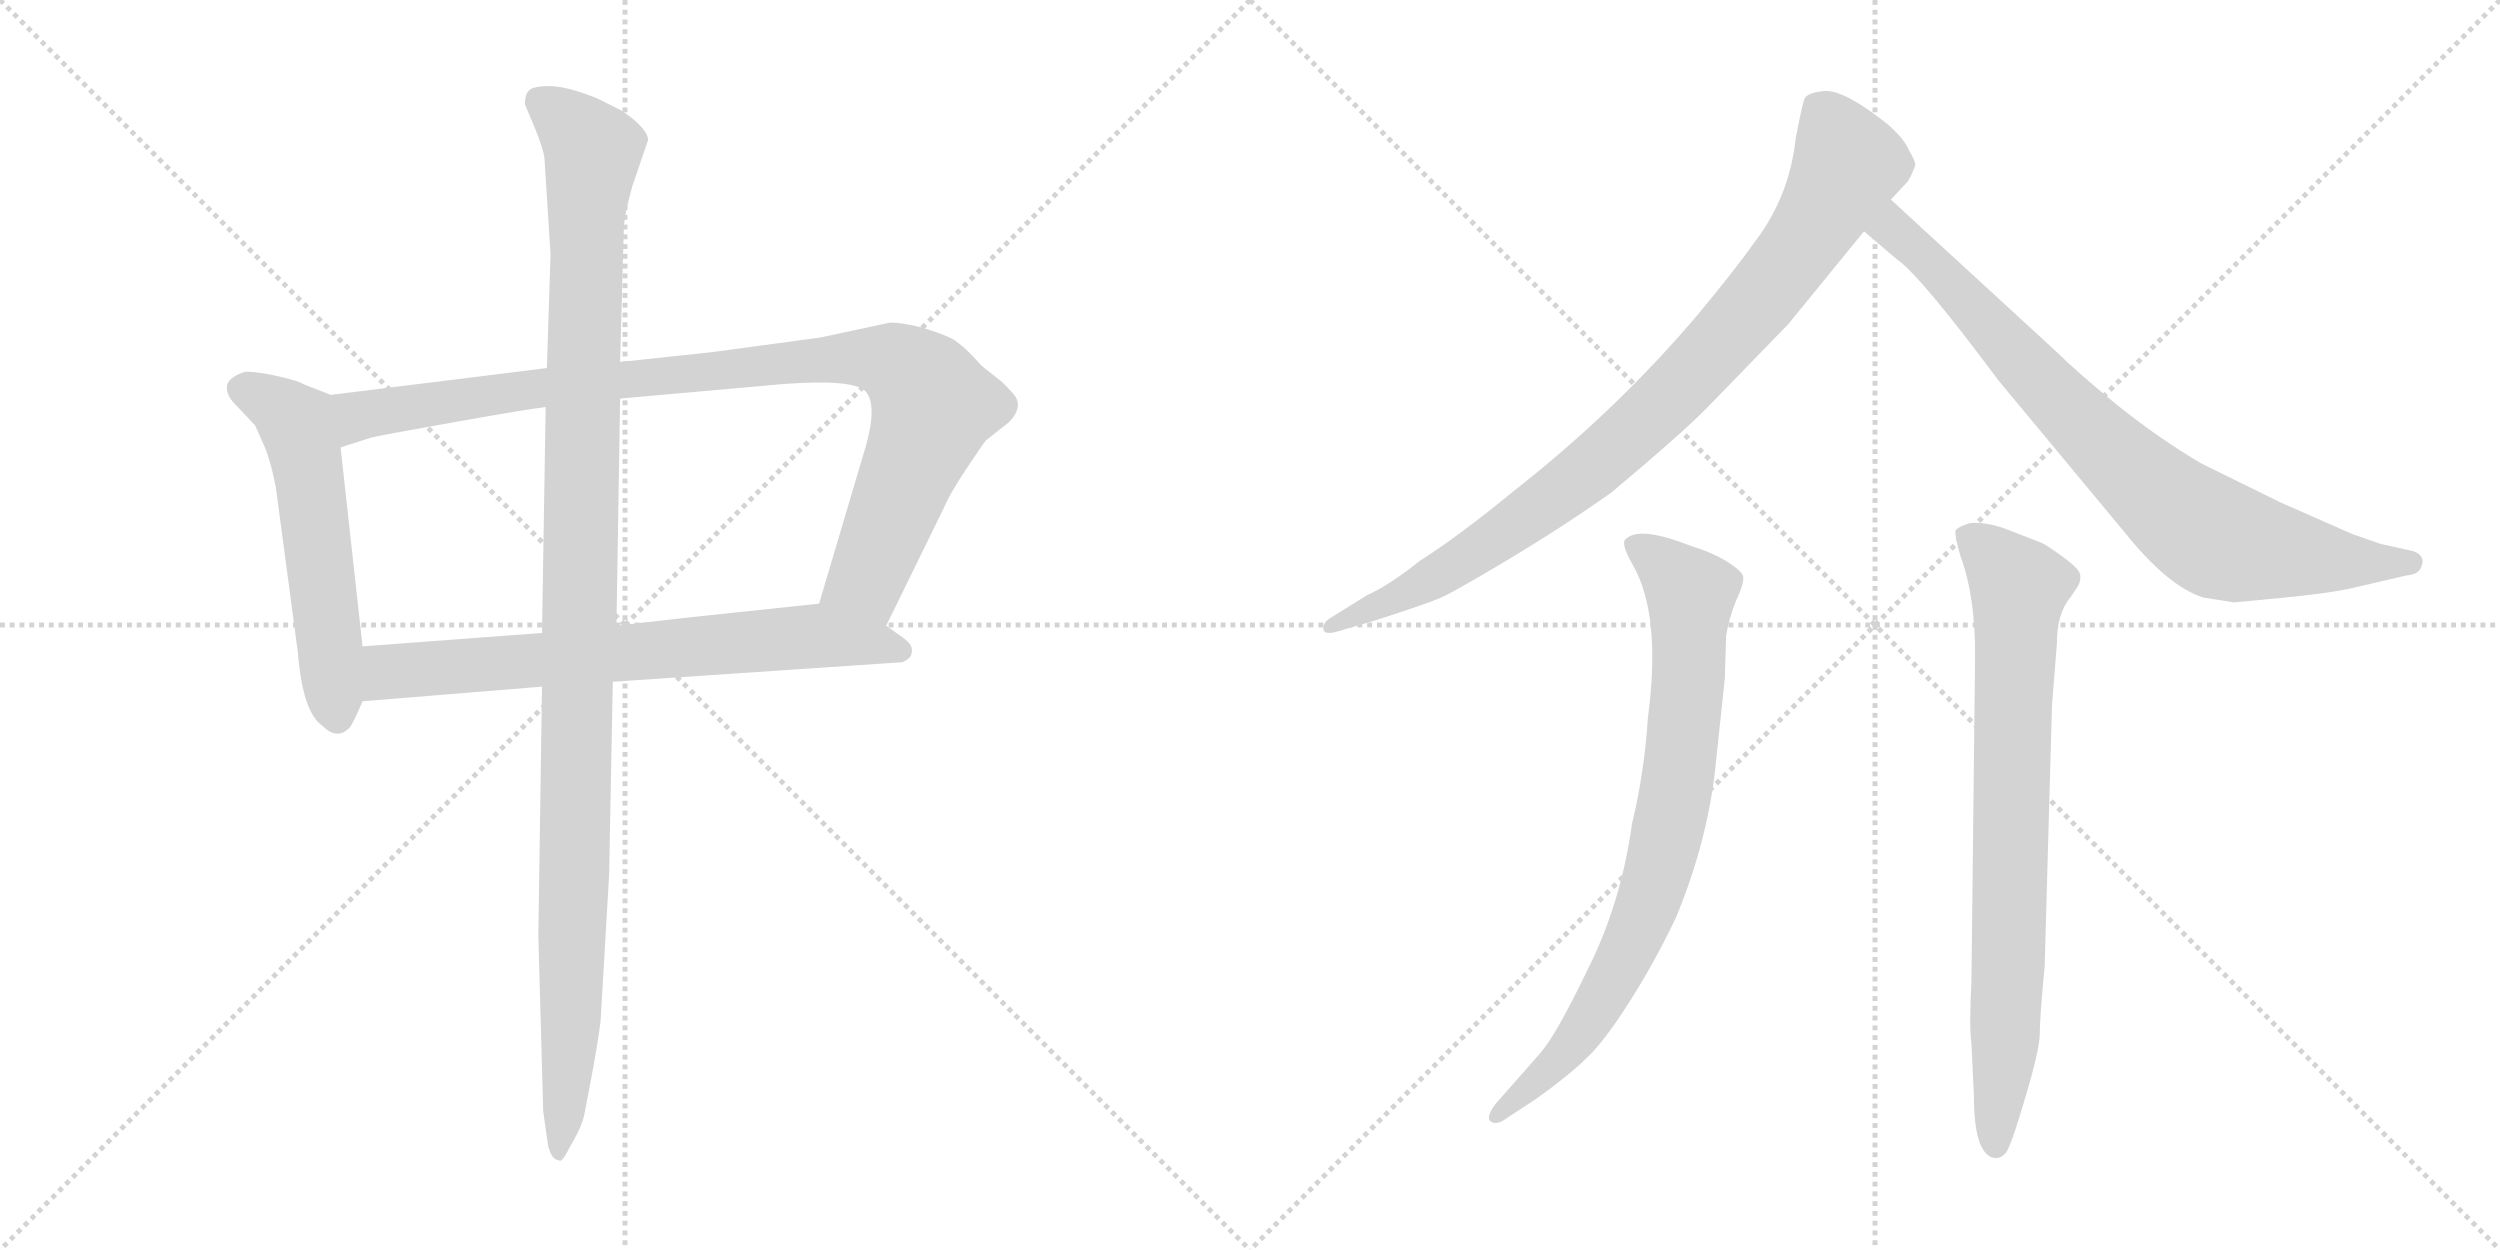 <svg version="1.1" viewBox="0 0 2048 1024" xmlns="http://www.w3.org/2000/svg">
  <g stroke="lightgray" stroke-dasharray="1,1" stroke-width="1" transform="scale(4, 4)">
    <line x1="0" y1="0" x2="256" y2="256"></line>
    <line x1="256" y1="0" x2="0" y2="256"></line>
    <line x1="128" y1="0" x2="128" y2="256"></line>
    <line x1="0" y1="128" x2="256" y2="128"></line>
    <line x1="256" y1="0" x2="512" y2="256"></line>
    <line x1="512" y1="0" x2="256" y2="256"></line>
    <line x1="384" y1="0" x2="384" y2="256"></line>
    <line x1="256" y1="128" x2="512" y2="128"></line>
  </g>
<g transform="scale(1, -1) translate(0, -850)">
   <style type="text/css">
    @keyframes keyframes0 {
      from {
       stroke: black;
       stroke-dashoffset: 555;
       stroke-width: 128;
       }
       64% {
       animation-timing-function: step-end;
       stroke: black;
       stroke-dashoffset: 0;
       stroke-width: 128;
       }
       to {
       stroke: black;
       stroke-width: 1024;
       }
       }
       #make-me-a-hanzi-animation-0 {
         animation: keyframes0 0.702s both;
         animation-delay: 0s;
         animation-timing-function: linear;
       }
    @keyframes keyframes1 {
      from {
       stroke: black;
       stroke-dashoffset: 954;
       stroke-width: 128;
       }
       76% {
       animation-timing-function: step-end;
       stroke: black;
       stroke-dashoffset: 0;
       stroke-width: 128;
       }
       to {
       stroke: black;
       stroke-width: 1024;
       }
       }
       #make-me-a-hanzi-animation-1 {
         animation: keyframes1 1.026s both;
         animation-delay: 0.702s;
         animation-timing-function: linear;
       }
    @keyframes keyframes2 {
      from {
       stroke: black;
       stroke-dashoffset: 698;
       stroke-width: 128;
       }
       69% {
       animation-timing-function: step-end;
       stroke: black;
       stroke-dashoffset: 0;
       stroke-width: 128;
       }
       to {
       stroke: black;
       stroke-width: 1024;
       }
       }
       #make-me-a-hanzi-animation-2 {
         animation: keyframes2 0.818s both;
         animation-delay: 1.728s;
         animation-timing-function: linear;
       }
    @keyframes keyframes3 {
      from {
       stroke: black;
       stroke-dashoffset: 1137;
       stroke-width: 128;
       }
       79% {
       animation-timing-function: step-end;
       stroke: black;
       stroke-dashoffset: 0;
       stroke-width: 128;
       }
       to {
       stroke: black;
       stroke-width: 1024;
       }
       }
       #make-me-a-hanzi-animation-3 {
         animation: keyframes3 1.175s both;
         animation-delay: 2.546s;
         animation-timing-function: linear;
       }
    @keyframes keyframes4 {
      from {
       stroke: black;
       stroke-dashoffset: 888;
       stroke-width: 128;
       }
       74% {
       animation-timing-function: step-end;
       stroke: black;
       stroke-dashoffset: 0;
       stroke-width: 128;
       }
       to {
       stroke: black;
       stroke-width: 1024;
       }
       }
       #make-me-a-hanzi-animation-4 {
         animation: keyframes4 0.973s both;
         animation-delay: 3.721s;
         animation-timing-function: linear;
       }
    @keyframes keyframes5 {
      from {
       stroke: black;
       stroke-dashoffset: 798;
       stroke-width: 128;
       }
       72% {
       animation-timing-function: step-end;
       stroke: black;
       stroke-dashoffset: 0;
       stroke-width: 128;
       }
       to {
       stroke: black;
       stroke-width: 1024;
       }
       }
       #make-me-a-hanzi-animation-5 {
         animation: keyframes5 0.899s both;
         animation-delay: 4.694s;
         animation-timing-function: linear;
       }
    @keyframes keyframes6 {
      from {
       stroke: black;
       stroke-dashoffset: 789;
       stroke-width: 128;
       }
       72% {
       animation-timing-function: step-end;
       stroke: black;
       stroke-dashoffset: 0;
       stroke-width: 128;
       }
       to {
       stroke: black;
       stroke-width: 1024;
       }
       }
       #make-me-a-hanzi-animation-6 {
         animation: keyframes6 0.892s both;
         animation-delay: 5.593s;
         animation-timing-function: linear;
       }
    @keyframes keyframes7 {
      from {
       stroke: black;
       stroke-dashoffset: 775;
       stroke-width: 128;
       }
       72% {
       animation-timing-function: step-end;
       stroke: black;
       stroke-dashoffset: 0;
       stroke-width: 128;
       }
       to {
       stroke: black;
       stroke-width: 1024;
       }
       }
       #make-me-a-hanzi-animation-7 {
         animation: keyframes7 0.881s both;
         animation-delay: 6.486s;
         animation-timing-function: linear;
       }
</style>
<path d="M 271.0 526.5 L 248.0 535.5 Q 246.0 537.5 229.0 541.5 Q 212.0 545.5 201.0 545.5 Q 188.0 541.5 186.0 534.5 Q 185.0 526.5 192.0 519.5 L 209.0 501.5 L 217.0 483.5 Q 222.0 471.5 226.0 450.5 L 244.0 315.5 Q 248.0 266.5 264.0 255.5 Q 276.0 243.5 286.0 253.5 Q 289.0 256.5 297.0 275.5 L 297.0 320.5 L 279.0 483.5 C 276.0 513.5 274.0 525.5 271.0 526.5 Z" fill="lightgray"></path> 
<path d="M 728.0 585.5 L 672.0 573.5 L 583.0 561.5 L 508.0 553.5 L 448.0 548.5 L 271.0 526.5 C 241.0 522.5 250.0 474.5 279.0 483.5 L 304.0 491.5 Q 312.0 493.5 374.0 504.5 Q 436.0 515.5 447.0 516.5 L 508.0 523.5 L 643.0 535.5 Q 699.0 539.5 709.0 529.5 Q 719.0 518.5 709.0 483.5 L 671.0 355.5 C 662.0 326.5 713.0 310.5 726.0 337.5 L 773.0 433.5 Q 778.0 445.5 792.0 466.5 Q 806.0 487.5 808.0 489.5 L 827.0 504.5 Q 839.0 517.5 830.0 527.5 Q 822.0 536.5 819.0 538.5 L 804.0 550.5 Q 790.0 566.5 780.0 572.5 Q 770.0 577.5 752.0 582.5 Q 734.0 586.5 728.0 585.5 Z" fill="lightgray"></path> 
<path d="M 297.0 275.5 L 444.0 287.5 L 502.0 291.5 L 739.0 307.5 Q 747.0 310.5 747.0 316.5 Q 748.0 322.5 737.0 329.5 L 726.0 337.5 C 702.0 355.5 697.0 358.5 671.0 355.5 L 567.0 344.5 Q 566.0 344.5 505.0 337.5 L 444.0 331.5 L 297.0 320.5 C 267.0 318.5 267.0 273.5 297.0 275.5 Z" fill="lightgray"></path> 
<path d="M 508.0 553.5 L 511.0 661.5 Q 511.0 672.5 518.0 697.5 L 531.0 735.5 Q 530.0 745.5 509.0 759.5 L 489.0 769.5 Q 464.0 779.5 450.0 779.5 Q 436.0 779.5 433.0 775.5 Q 430.0 772.5 430.0 764.5 L 438.0 745.5 Q 445.0 728.5 446.0 720.5 L 451.0 641.5 L 448.0 548.5 L 447.0 516.5 L 444.0 331.5 L 444.0 287.5 L 441.0 83.5 L 445.0 -60.5 L 449.0 -88.5 Q 452.0 -100.5 458.0 -100.5 Q 460.0 -103.5 468.0 -87.5 Q 477.0 -72.5 479.0 -61.5 L 486.0 -24.5 Q 490.0 -2.5 492.0 13.5 L 499.0 133.5 L 502.0 291.5 L 505.0 337.5 L 508.0 523.5 L 508.0 553.5 Z" fill="lightgray"></path> 
<path d="M 1549.0 686.5 L 1563.0 701.5 Q 1566.0 706.5 1569.0 714.5 Q 1569.0 718.5 1564.0 726.5 Q 1560.0 736.5 1546.0 748.5 Q 1512.0 775.5 1496.0 775.5 Q 1480.0 774.5 1478.0 768.5 Q 1476.0 762.5 1471.0 736.5 Q 1466.0 689.5 1438.0 652.5 Q 1421.0 628.5 1391.0 592.5 Q 1325.0 514.5 1241.0 448.5 Q 1196.0 411.5 1163.0 390.5 Q 1138.0 370.5 1120.0 362.5 L 1091.0 344.5 Q 1084.0 340.5 1084.0 335.5 Q 1084.0 329.5 1095.0 332.5 L 1129.0 342.5 Q 1172.0 356.5 1178.0 359.5 Q 1185.0 361.5 1232.0 389.5 Q 1279.0 417.5 1320.0 446.5 Q 1375.0 492.5 1397.0 514.5 L 1465.0 584.5 L 1527.0 660.5 L 1549.0 686.5 Z" fill="lightgray"></path> 
<path d="M 1685.0 561.5 L 1549.0 686.5 C 1527.0 706.5 1504.0 679.5 1527.0 660.5 L 1554.0 637.5 Q 1573.0 624.5 1637.0 538.5 L 1740.0 414.5 Q 1776.0 369.5 1805.0 360.5 L 1830.0 356.5 L 1872.0 360.5 Q 1912.0 364.5 1928.0 368.5 L 1971.0 378.5 Q 1981.0 379.5 1983.0 384.5 Q 1988.0 394.5 1977.0 398.5 L 1950.0 404.5 L 1927.0 412.5 L 1868.0 438.5 L 1803.0 470.5 Q 1769.0 490.5 1734.0 518.5 Q 1700.0 546.5 1685.0 561.5 Z" fill="lightgray"></path> 
<path d="M 1262.0 -12.5 L 1225.0 -54.5 Q 1217.0 -65.5 1221.0 -68.5 Q 1226.0 -72.5 1235.0 -65.5 L 1258.0 -50.5 Q 1286.0 -30.5 1300.0 -16.5 Q 1314.0 -3.5 1335.0 29.5 Q 1356.0 62.5 1373.0 98.5 Q 1400.0 163.5 1406.0 228.5 L 1413.0 294.5 L 1414.0 328.5 Q 1416.0 342.5 1422.0 357.5 Q 1429.0 372.5 1428.0 377.5 Q 1428.0 381.5 1414.0 390.5 Q 1400.0 398.5 1386.0 402.5 Q 1343.0 419.5 1332.0 408.5 Q 1327.0 405.5 1338.0 386.5 Q 1361.0 345.5 1350.0 262.5 Q 1347.0 216.5 1337.0 175.5 Q 1328.0 110.5 1301.0 56.5 Q 1275.0 2.5 1262.0 -12.5 Z" fill="lightgray"></path> 
<path d="M 1675.0 58.5 L 1681.0 272.5 L 1685.0 322.5 Q 1685.0 347.5 1696.0 360.5 L 1702.0 369.5 Q 1705.0 374.5 1704.0 379.5 Q 1703.0 384.5 1689.0 394.5 Q 1675.0 404.5 1672.0 405.5 L 1641.0 417.5 Q 1626.0 422.5 1614.0 421.5 Q 1604.0 418.5 1602.0 415.5 Q 1601.0 411.5 1606.0 394.5 Q 1618.0 362.5 1618.0 313.5 L 1615.0 46.5 Q 1613.0 7.5 1615.0 -4.5 L 1617.0 -47.5 Q 1617.0 -94.5 1633.0 -98.5 Q 1639.0 -99.5 1643.0 -94.5 Q 1647.0 -90.5 1659.0 -49.5 Q 1671.0 -9.5 1671.0 3.5 Q 1671.0 16.5 1675.0 58.5 Z" fill="lightgray"></path> 
      <clipPath id="make-me-a-hanzi-clip-0">
      <path d="M 271.0 526.5 L 248.0 535.5 Q 246.0 537.5 229.0 541.5 Q 212.0 545.5 201.0 545.5 Q 188.0 541.5 186.0 534.5 Q 185.0 526.5 192.0 519.5 L 209.0 501.5 L 217.0 483.5 Q 222.0 471.5 226.0 450.5 L 244.0 315.5 Q 248.0 266.5 264.0 255.5 Q 276.0 243.5 286.0 253.5 Q 289.0 256.5 297.0 275.5 L 297.0 320.5 L 279.0 483.5 C 276.0 513.5 274.0 525.5 271.0 526.5 Z" fill="lightgray"></path>
      </clipPath>
      <path clip-path="url(#make-me-a-hanzi-clip-0)" d="M 196.0 531.5 L 229.0 516.5 L 245.0 499.5 L 276.0 262.5 " fill="none" id="make-me-a-hanzi-animation-0" stroke-dasharray="427 854" stroke-linecap="round"></path>

      <clipPath id="make-me-a-hanzi-clip-1">
      <path d="M 728.0 585.5 L 672.0 573.5 L 583.0 561.5 L 508.0 553.5 L 448.0 548.5 L 271.0 526.5 C 241.0 522.5 250.0 474.5 279.0 483.5 L 304.0 491.5 Q 312.0 493.5 374.0 504.5 Q 436.0 515.5 447.0 516.5 L 508.0 523.5 L 643.0 535.5 Q 699.0 539.5 709.0 529.5 Q 719.0 518.5 709.0 483.5 L 671.0 355.5 C 662.0 326.5 713.0 310.5 726.0 337.5 L 773.0 433.5 Q 778.0 445.5 792.0 466.5 Q 806.0 487.5 808.0 489.5 L 827.0 504.5 Q 839.0 517.5 830.0 527.5 Q 822.0 536.5 819.0 538.5 L 804.0 550.5 Q 790.0 566.5 780.0 572.5 Q 770.0 577.5 752.0 582.5 Q 734.0 586.5 728.0 585.5 Z" fill="lightgray"></path>
      </clipPath>
      <path clip-path="url(#make-me-a-hanzi-clip-1)" d="M 283.0 491.5 L 295.0 510.5 L 398.0 526.5 L 667.0 555.5 L 732.0 553.5 L 757.0 533.5 L 765.0 516.5 L 710.0 375.5 L 680.0 360.5 " fill="none" id="make-me-a-hanzi-animation-1" stroke-dasharray="826 1652" stroke-linecap="round"></path>

      <clipPath id="make-me-a-hanzi-clip-2">
      <path d="M 297.0 275.5 L 444.0 287.5 L 502.0 291.5 L 739.0 307.5 Q 747.0 310.5 747.0 316.5 Q 748.0 322.5 737.0 329.5 L 726.0 337.5 C 702.0 355.5 697.0 358.5 671.0 355.5 L 567.0 344.5 Q 566.0 344.5 505.0 337.5 L 444.0 331.5 L 297.0 320.5 C 267.0 318.5 267.0 273.5 297.0 275.5 Z" fill="lightgray"></path>
      </clipPath>
      <path clip-path="url(#make-me-a-hanzi-clip-2)" d="M 304.0 283.5 L 321.0 300.5 L 670.0 329.5 L 737.0 316.5 " fill="none" id="make-me-a-hanzi-animation-2" stroke-dasharray="570 1140" stroke-linecap="round"></path>

      <clipPath id="make-me-a-hanzi-clip-3">
      <path d="M 508.0 553.5 L 511.0 661.5 Q 511.0 672.5 518.0 697.5 L 531.0 735.5 Q 530.0 745.5 509.0 759.5 L 489.0 769.5 Q 464.0 779.5 450.0 779.5 Q 436.0 779.5 433.0 775.5 Q 430.0 772.5 430.0 764.5 L 438.0 745.5 Q 445.0 728.5 446.0 720.5 L 451.0 641.5 L 448.0 548.5 L 447.0 516.5 L 444.0 331.5 L 444.0 287.5 L 441.0 83.5 L 445.0 -60.5 L 449.0 -88.5 Q 452.0 -100.5 458.0 -100.5 Q 460.0 -103.5 468.0 -87.5 Q 477.0 -72.5 479.0 -61.5 L 486.0 -24.5 Q 490.0 -2.5 492.0 13.5 L 499.0 133.5 L 502.0 291.5 L 505.0 337.5 L 508.0 523.5 L 508.0 553.5 Z" fill="lightgray"></path>
      </clipPath>
      <path clip-path="url(#make-me-a-hanzi-clip-3)" d="M 441.0 767.5 L 486.0 726.5 L 480.0 667.5 L 468.0 11.5 L 456.0 -92.5 " fill="none" id="make-me-a-hanzi-animation-3" stroke-dasharray="1009 2018" stroke-linecap="round"></path>

      <clipPath id="make-me-a-hanzi-clip-4">
      <path d="M 1549.0 686.5 L 1563.0 701.5 Q 1566.0 706.5 1569.0 714.5 Q 1569.0 718.5 1564.0 726.5 Q 1560.0 736.5 1546.0 748.5 Q 1512.0 775.5 1496.0 775.5 Q 1480.0 774.5 1478.0 768.5 Q 1476.0 762.5 1471.0 736.5 Q 1466.0 689.5 1438.0 652.5 Q 1421.0 628.5 1391.0 592.5 Q 1325.0 514.5 1241.0 448.5 Q 1196.0 411.5 1163.0 390.5 Q 1138.0 370.5 1120.0 362.5 L 1091.0 344.5 Q 1084.0 340.5 1084.0 335.5 Q 1084.0 329.5 1095.0 332.5 L 1129.0 342.5 Q 1172.0 356.5 1178.0 359.5 Q 1185.0 361.5 1232.0 389.5 Q 1279.0 417.5 1320.0 446.5 Q 1375.0 492.5 1397.0 514.5 L 1465.0 584.5 L 1527.0 660.5 L 1549.0 686.5 Z" fill="lightgray"></path>
      </clipPath>
      <path clip-path="url(#make-me-a-hanzi-clip-4)" d="M 1488.0 762.5 L 1513.0 720.5 L 1512.0 710.5 L 1463.0 631.5 L 1382.0 538.5 L 1311.0 472.5 L 1211.0 398.5 L 1136.0 354.5 L 1091.0 337.5 " fill="none" id="make-me-a-hanzi-animation-4" stroke-dasharray="760 1520" stroke-linecap="round"></path>

      <clipPath id="make-me-a-hanzi-clip-5">
      <path d="M 1685.0 561.5 L 1549.0 686.5 C 1527.0 706.5 1504.0 679.5 1527.0 660.5 L 1554.0 637.5 Q 1573.0 624.5 1637.0 538.5 L 1740.0 414.5 Q 1776.0 369.5 1805.0 360.5 L 1830.0 356.5 L 1872.0 360.5 Q 1912.0 364.5 1928.0 368.5 L 1971.0 378.5 Q 1981.0 379.5 1983.0 384.5 Q 1988.0 394.5 1977.0 398.5 L 1950.0 404.5 L 1927.0 412.5 L 1868.0 438.5 L 1803.0 470.5 Q 1769.0 490.5 1734.0 518.5 Q 1700.0 546.5 1685.0 561.5 Z" fill="lightgray"></path>
      </clipPath>
      <path clip-path="url(#make-me-a-hanzi-clip-5)" d="M 1551.0 677.5 L 1551.0 661.5 L 1691.0 516.5 L 1790.0 425.5 L 1819.0 407.5 L 1847.0 400.5 L 1973.0 388.5 " fill="none" id="make-me-a-hanzi-animation-5" stroke-dasharray="670 1340" stroke-linecap="round"></path>

      <clipPath id="make-me-a-hanzi-clip-6">
      <path d="M 1262.0 -12.5 L 1225.0 -54.5 Q 1217.0 -65.5 1221.0 -68.5 Q 1226.0 -72.5 1235.0 -65.5 L 1258.0 -50.5 Q 1286.0 -30.5 1300.0 -16.5 Q 1314.0 -3.5 1335.0 29.5 Q 1356.0 62.5 1373.0 98.5 Q 1400.0 163.5 1406.0 228.5 L 1413.0 294.5 L 1414.0 328.5 Q 1416.0 342.5 1422.0 357.5 Q 1429.0 372.5 1428.0 377.5 Q 1428.0 381.5 1414.0 390.5 Q 1400.0 398.5 1386.0 402.5 Q 1343.0 419.5 1332.0 408.5 Q 1327.0 405.5 1338.0 386.5 Q 1361.0 345.5 1350.0 262.5 Q 1347.0 216.5 1337.0 175.5 Q 1328.0 110.5 1301.0 56.5 Q 1275.0 2.5 1262.0 -12.5 Z" fill="lightgray"></path>
      </clipPath>
      <path clip-path="url(#make-me-a-hanzi-clip-6)" d="M 1339.0 403.5 L 1368.0 383.5 L 1385.0 361.5 L 1382.0 277.5 L 1364.0 156.5 L 1335.0 74.5 L 1298.0 7.5 L 1227.0 -62.5 " fill="none" id="make-me-a-hanzi-animation-6" stroke-dasharray="661 1322" stroke-linecap="round"></path>

      <clipPath id="make-me-a-hanzi-clip-7">
      <path d="M 1675.0 58.5 L 1681.0 272.5 L 1685.0 322.5 Q 1685.0 347.5 1696.0 360.5 L 1702.0 369.5 Q 1705.0 374.5 1704.0 379.5 Q 1703.0 384.5 1689.0 394.5 Q 1675.0 404.5 1672.0 405.5 L 1641.0 417.5 Q 1626.0 422.5 1614.0 421.5 Q 1604.0 418.5 1602.0 415.5 Q 1601.0 411.5 1606.0 394.5 Q 1618.0 362.5 1618.0 313.5 L 1615.0 46.5 Q 1613.0 7.5 1615.0 -4.5 L 1617.0 -47.5 Q 1617.0 -94.5 1633.0 -98.5 Q 1639.0 -99.5 1643.0 -94.5 Q 1647.0 -90.5 1659.0 -49.5 Q 1671.0 -9.5 1671.0 3.5 Q 1671.0 16.5 1675.0 58.5 Z" fill="lightgray"></path>
      </clipPath>
      <path clip-path="url(#make-me-a-hanzi-clip-7)" d="M 1611.0 412.5 L 1654.0 369.5 L 1643.0 -5.5 L 1635.0 -88.5 " fill="none" id="make-me-a-hanzi-animation-7" stroke-dasharray="647 1294" stroke-linecap="round"></path>

</g>
</svg>
